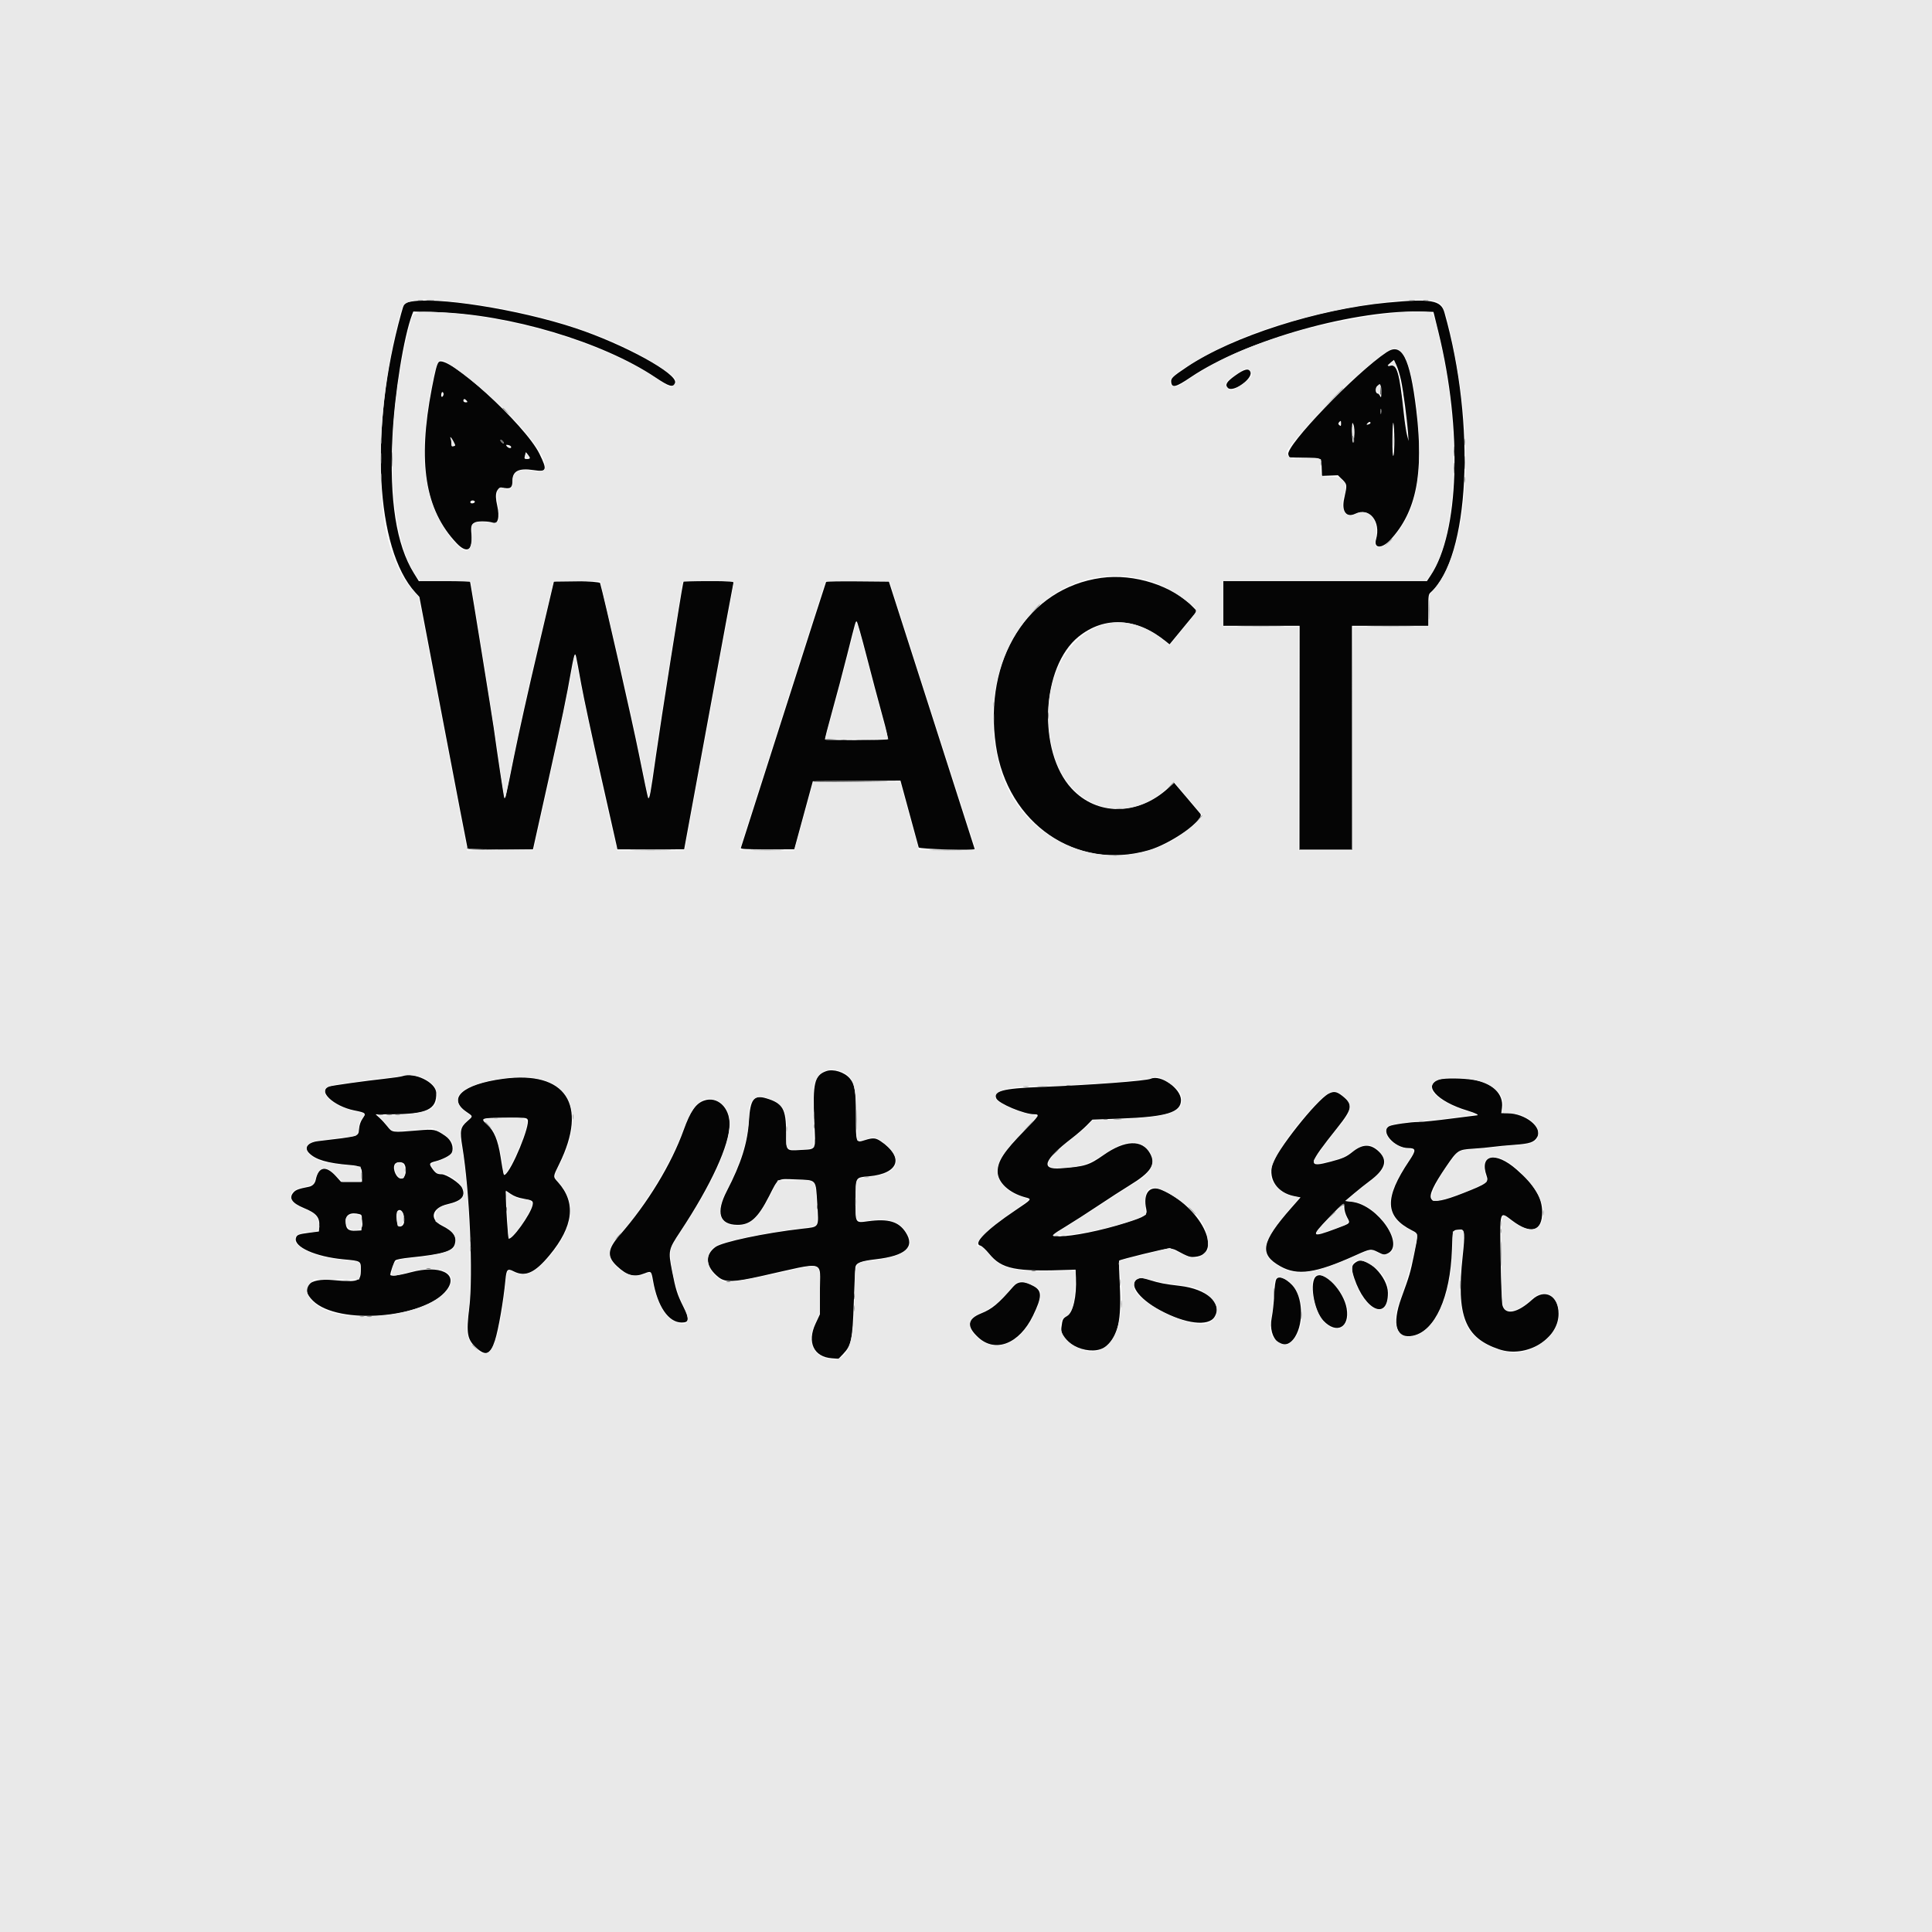 <svg id="svg" version="1.1" xmlns="http://www.w3.org/2000/svg" xmlns:xlink="http://www.w3.org/1999/xlink" width="400" height="400" viewBox="0, 0, 400,400"><g id="svgg"><path id="path0" d="M84.686 62.527 C 83.677 62.765,83.641 62.818,83.064 64.898 C 76.450 88.732,77.717 113.624,86.005 122.686 L 86.830 123.589 91.756 149.436 C 94.465 163.651,96.728 175.409,96.785 175.564 C 96.864 175.781,98.438 175.847,103.611 175.847 L 110.335 175.847 110.461 175.339 C 110.530 175.059,111.905 168.888,113.517 161.625 C 116.394 148.658,117.314 144.227,118.298 138.600 C 118.570 137.049,118.875 135.688,118.977 135.577 C 119.200 135.333,119.172 135.205,120.317 141.535 C 120.822 144.328,122.660 152.912,124.402 160.609 C 126.143 168.307,127.625 174.884,127.695 175.226 L 127.822 175.847 134.735 175.846 L 141.648 175.845 146.689 148.476 C 149.461 133.422,151.779 120.928,151.839 120.711 C 151.942 120.343,151.593 120.316,146.746 120.316 L 141.544 120.316 141.425 120.824 C 141.053 122.421,136.847 149.086,135.816 156.385 C 134.665 164.537,134.489 165.490,134.189 165.190 C 134.122 165.123,133.268 161.068,132.291 156.179 C 130.946 149.451,125.050 123.478,124.239 120.711 C 124.128 120.331,114.673 120.055,114.673 120.431 C 114.673 120.494,113.198 126.756,111.395 134.347 C 109.592 141.937,107.353 151.964,106.419 156.627 C 104.780 164.807,104.634 165.432,104.414 165.212 C 104.327 165.124,102.915 155.768,102.238 150.790 C 101.972 148.839,97.571 121.588,97.398 120.824 L 97.283 120.316 91.998 120.316 L 86.714 120.316 85.697 118.679 C 82.047 112.805,80.599 103.589,81.254 90.393 C 81.699 81.436,83.595 69.680,85.333 65.110 L 85.566 64.497 90.356 64.627 C 105.411 65.038,124.664 70.768,135.639 78.104 C 138.597 80.082,139.382 80.302,139.764 79.262 C 140.436 77.432,129.254 71.293,119.124 67.931 C 107.317 64.012,89.939 61.285,84.686 62.527 M287.246 62.652 C 272.869 63.997,255.159 69.663,245.849 75.896 C 242.752 77.970,242.405 78.299,242.482 79.092 C 242.608 80.385,243.442 80.187,246.451 78.149 C 257.981 70.341,280.892 63.929,295.176 64.513 L 296.785 64.578 297.822 68.802 C 302.793 89.056,302.117 110.232,296.216 119.119 L 295.421 120.316 274.347 120.316 L 253.273 120.316 253.273 124.944 L 253.273 129.571 261.174 129.571 L 269.074 129.571 269.074 152.709 L 269.074 175.847 274.492 175.847 L 279.910 175.847 279.910 152.709 L 279.910 129.571 287.810 129.571 L 295.711 129.571 295.711 126.333 C 295.711 123.320,295.744 123.065,296.189 122.665 C 304.264 115.404,305.625 87.780,299.047 64.673 C 298.329 62.150,296.307 61.804,287.246 62.652 M287.091 72.912 C 280.734 77.123,266.113 92.340,266.732 94.102 L 266.940 94.695 269.983 94.757 C 273.836 94.834,273.557 94.680,273.636 96.772 L 273.702 98.533 275.353 98.464 L 277.005 98.396 277.922 99.314 C 278.933 100.324,278.934 100.340,278.301 103.202 C 277.708 105.879,278.734 107.272,280.622 106.358 C 283.514 104.958,285.955 107.974,284.902 111.646 C 284.344 113.592,286.099 113.670,287.852 111.776 C 293.248 105.948,294.825 97.997,293.211 84.763 C 291.902 74.026,290.247 70.821,287.091 72.912 M290.061 78.704 C 290.515 80.788,291.303 86.705,291.515 89.616 L 291.638 91.309 291.310 90.068 C 291.129 89.385,290.831 87.394,290.647 85.644 C 289.760 77.178,289.217 75.287,287.802 75.736 C 287.173 75.936,287.254 75.611,287.980 75.020 L 288.600 74.515 289.114 75.611 C 289.396 76.214,289.823 77.606,290.061 78.704 M90.802 75.000 C 90.440 75.457,90.130 76.650,89.410 80.364 C 86.425 95.773,87.993 105.573,94.547 112.472 C 96.665 114.702,97.968 113.959,97.621 110.720 C 97.432 108.952,97.582 108.474,98.435 108.120 C 99.089 107.849,101.262 107.911,102.038 108.223 C 103.093 108.647,103.492 107.069,102.938 104.668 C 102.314 101.964,102.821 100.771,104.483 101.037 C 105.738 101.238,106.095 100.909,106.095 99.552 C 106.095 97.527,107.402 96.862,110.461 97.330 C 113.209 97.751,113.353 97.366,111.710 93.993 C 108.745 87.905,92.368 73.027,90.802 75.000 M255.693 77.780 C 253.923 79.056,253.570 79.665,254.221 80.316 C 255.251 81.346,259.408 78.423,258.893 77.032 C 258.571 76.162,257.632 76.381,255.693 77.780 M285.986 81.264 C 285.976 82.323,285.938 82.431,285.729 81.998 C 285.594 81.718,285.395 81.490,285.287 81.490 C 284.747 81.490,284.649 80.321,285.156 79.911 C 285.821 79.372,286.001 79.665,285.986 81.264 M91.798 81.813 C 91.577 82.389,91.250 82.216,91.370 81.587 C 91.444 81.199,91.556 81.082,91.707 81.233 C 91.832 81.358,91.872 81.619,91.798 81.813 M96.614 82.957 C 96.849 83.240,96.816 83.296,96.416 83.296 C 96.141 83.296,95.937 83.152,95.937 82.957 C 95.937 82.771,96.026 82.619,96.135 82.619 C 96.244 82.619,96.459 82.771,96.614 82.957 M285.938 85.607 C 285.884 85.888,285.838 85.711,285.836 85.214 C 285.833 84.718,285.877 84.488,285.934 84.704 C 285.990 84.920,285.992 85.326,285.938 85.607 M277.652 87.725 C 277.652 88.228,277.601 88.274,277.311 88.034 C 277.051 87.818,277.031 87.677,277.226 87.442 C 277.586 87.007,277.652 87.051,277.652 87.725 M288.687 91.084 C 288.698 92.698,288.608 94.170,288.488 94.357 C 288.342 94.582,288.275 93.411,288.288 90.858 C 288.299 88.589,288.381 87.251,288.488 87.585 C 288.587 87.895,288.677 89.470,288.687 91.084 M280.374 90.406 C 280.216 92.679,279.899 91.658,279.928 88.967 C 279.945 87.382,279.968 87.300,280.223 87.923 C 280.405 88.367,280.457 89.223,280.374 90.406 M283.747 87.558 C 283.747 87.668,283.538 87.812,283.283 87.879 C 282.902 87.979,282.866 87.943,283.085 87.680 C 283.383 87.321,283.747 87.254,283.747 87.558 M93.893 91.398 C 94.338 92.270,94.338 92.277,93.897 92.393 C 93.534 92.488,93.454 92.394,93.454 91.871 C 93.454 91.520,93.392 91.073,93.317 90.876 C 93.045 90.168,93.455 90.539,93.893 91.398 M104.289 91.703 C 104.289 91.829,104.139 91.805,103.950 91.648 C 103.764 91.493,103.612 91.265,103.612 91.141 C 103.612 91.015,103.761 91.040,103.950 91.196 C 104.137 91.351,104.289 91.579,104.289 91.703 M105.814 92.494 C 105.948 92.900,105.302 92.842,104.948 92.416 C 104.687 92.102,104.717 92.066,105.185 92.134 C 105.480 92.177,105.763 92.339,105.814 92.494 M109.707 94.833 C 109.707 94.944,109.453 95.034,109.142 95.034 C 108.534 95.034,108.508 94.978,108.730 94.151 L 108.875 93.606 109.291 94.119 C 109.520 94.401,109.707 94.723,109.707 94.833 M98.292 103.814 C 98.443 104.058,97.787 104.343,97.493 104.161 C 97.378 104.090,97.342 103.937,97.414 103.822 C 97.579 103.554,98.129 103.549,98.292 103.814 M227.981 119.647 C 212.845 121.748,203.574 136.514,206.191 154.353 C 208.567 170.558,222.867 180.362,237.810 176.033 C 242.467 174.683,249.498 169.715,248.514 168.468 C 248.338 168.245,247.044 166.712,245.637 165.062 L 243.081 162.063 241.854 163.184 C 235.588 168.911,227.111 168.942,221.864 163.257 C 214.759 155.561,215.570 138.040,223.319 131.807 C 228.683 127.493,235.338 127.874,241.443 132.844 L 242.142 133.412 244.974 129.968 L 247.806 126.524 247.123 125.805 C 242.808 121.258,234.841 118.695,227.981 119.647 M171.031 120.482 C 170.973 120.577,167.001 132.946,162.204 147.968 C 157.407 162.991,153.438 175.409,153.385 175.564 C 153.308 175.785,154.501 175.846,158.867 175.844 L 164.447 175.842 166.370 168.790 L 168.294 161.738 177.366 161.679 L 186.437 161.620 186.693 162.582 C 187.171 164.378,190.083 175.054,190.204 175.451 C 190.308 175.793,201.806 176.129,201.806 175.790 C 201.806 175.759,197.809 163.290,192.925 148.081 L 184.043 120.429 177.590 120.369 C 174.041 120.336,171.089 120.387,171.031 120.482 M179.410 135.835 C 180.425 139.777,181.872 145.228,182.626 147.947 C 183.631 151.570,183.926 152.937,183.729 153.059 C 183.382 153.273,170.927 153.309,170.804 153.096 C 170.753 153.007,171.408 150.446,172.260 147.404 C 173.113 144.362,174.526 139.029,175.401 135.553 C 177.211 128.365,177.124 128.668,177.376 128.668 C 177.481 128.668,178.396 131.893,179.410 135.835 M171.048 221.768 C 168.622 222.632,168.236 224.264,168.589 232.142 C 168.870 238.406,169.117 237.881,165.787 238.085 C 162.688 238.275,162.754 238.351,162.754 234.558 C 162.754 229.581,162.085 228.414,158.648 227.393 C 156.065 226.626,155.346 227.556,155.062 232.033 C 154.767 236.680,153.461 240.826,150.482 246.580 C 148.159 251.066,148.926 253.552,152.647 253.595 C 155.337 253.627,156.929 252.187,159.247 247.629 C 161.191 243.807,160.839 244.027,164.746 244.183 C 169.173 244.360,168.879 244.026,169.201 249.240 C 169.514 254.298,169.708 253.975,166.110 254.384 C 158.325 255.268,149.522 257.130,148.099 258.192 C 145.836 259.881,146.097 262.310,148.768 264.433 C 150.145 265.527,151.873 265.484,157.562 264.213 C 171.306 261.144,169.753 260.743,169.749 267.360 L 169.747 272.122 168.849 274.041 C 167.040 277.906,168.479 280.949,172.245 281.221 L 173.613 281.320 174.571 280.321 C 176.266 278.551,176.517 277.335,176.771 269.643 C 176.891 266.040,177.039 262.770,177.102 262.375 C 177.246 261.461,178.215 261.082,181.334 260.719 C 187.502 260.000,189.505 258.185,187.507 255.124 C 186.052 252.897,183.928 252.277,179.697 252.847 C 177.025 253.206,177.101 253.339,177.130 248.397 C 177.158 243.601,177.034 243.814,179.944 243.543 C 186.153 242.964,187.255 239.561,182.305 236.253 C 181.279 235.567,180.719 235.530,179.095 236.042 C 177.184 236.644,177.201 236.690,177.201 231.052 C 177.201 225.822,176.991 224.517,175.949 223.279 C 174.842 221.964,172.512 221.246,171.048 221.768 M83.296 222.811 C 82.985 222.919,81.309 223.162,79.571 223.351 C 75.726 223.768,68.851 224.728,68.182 224.940 C 65.592 225.762,69.002 229.030,73.363 229.906 C 75.758 230.386,75.843 230.468,75.079 231.570 C 74.666 232.167,74.422 232.869,74.335 233.715 C 74.166 235.350,74.595 235.221,65.890 236.253 C 63.706 236.512,62.871 237.609,63.998 238.737 C 65.380 240.118,67.755 240.814,72.412 241.202 C 74.721 241.394,74.944 241.584,74.944 243.357 L 74.944 244.695 72.777 244.695 L 70.611 244.695 69.588 243.557 C 67.493 241.228,65.950 241.493,65.363 244.284 C 65.201 245.058,64.689 245.566,63.923 245.714 C 61.869 246.111,61.239 246.340,60.779 246.858 C 59.725 248.043,60.405 249.076,62.923 250.115 C 65.546 251.198,66.237 252.038,66.098 253.976 L 66.027 254.966 64.108 255.214 C 61.782 255.514,61.434 255.652,61.260 256.345 C 60.803 258.169,65.357 260.198,71.106 260.731 C 74.764 261.071,74.719 261.043,74.714 262.951 C 74.709 265.316,74.163 265.512,68.923 265.027 C 63.847 264.557,61.950 266.538,64.809 269.323 C 70.040 274.418,87.996 272.964,92.483 267.081 C 95.063 263.699,91.109 261.770,84.989 263.426 C 82.558 264.084,80.813 264.292,80.813 263.924 C 80.813 263.423,81.567 261.247,81.838 260.966 C 82.036 260.760,83.170 260.541,85.020 260.350 C 91.567 259.677,93.673 259.063,94.123 257.699 C 94.657 256.081,93.907 254.959,91.483 253.748 C 88.794 252.405,89.415 250.068,92.659 249.316 C 95.605 248.632,96.458 247.667,95.662 245.919 C 95.229 244.970,92.430 243.115,91.430 243.115 C 90.505 243.115,90.136 242.878,89.411 241.819 C 88.794 240.916,88.884 240.756,90.204 240.424 C 91.596 240.073,93.363 239.163,93.538 238.705 C 94.012 237.472,93.460 236.040,92.171 235.160 C 90.178 233.797,89.935 233.750,86.400 234.047 C 81.151 234.488,81.214 234.496,80.227 233.239 C 79.764 232.650,79.020 231.838,78.575 231.437 L 77.765 230.706 80.671 230.703 C 88.406 230.694,90.439 229.755,90.318 226.249 C 90.244 224.087,85.832 221.927,83.296 222.811 M104.132 223.357 C 95.792 224.482,92.522 227.405,96.524 230.161 C 97.994 231.174,97.983 231.057,96.715 232.167 C 95.305 233.402,95.172 234.108,95.726 237.449 C 97.232 246.530,97.983 264.033,97.157 270.769 C 96.496 276.155,96.715 277.341,98.695 279.121 C 100.579 280.815,101.533 280.426,102.459 277.584 C 103.201 275.307,104.238 269.331,104.649 264.963 C 104.853 262.796,105.072 262.568,106.336 263.214 C 108.752 264.449,110.729 263.562,113.782 259.876 C 118.745 253.883,119.314 248.969,115.530 244.757 C 114.461 243.567,114.451 243.714,115.790 240.988 C 121.833 228.679,117.154 221.602,104.132 223.357 M238.262 223.339 C 237.226 223.796,225.907 224.639,215.237 225.054 C 207.684 225.347,205.585 225.903,206.279 227.427 C 206.765 228.493,212.050 230.700,214.118 230.700 C 215.339 230.700,215.200 230.930,212.007 234.181 C 207.862 238.403,206.546 240.422,206.546 242.560 C 206.546 244.793,208.905 246.994,212.256 247.891 C 213.690 248.274,213.732 248.219,210.214 250.585 C 204.115 254.688,201.354 257.496,203.012 257.912 C 203.303 257.985,204.095 258.724,204.774 259.554 C 207.407 262.777,210.197 263.335,221.558 262.909 L 222.686 262.867 222.757 264.447 C 222.937 268.451,222.181 271.723,220.901 272.478 C 220.043 272.985,219.969 273.137,219.753 274.839 C 219.312 278.330,226.172 281.139,229.073 278.655 C 231.480 276.596,232.215 273.248,231.840 266.056 C 231.699 263.340,231.637 261.064,231.703 260.998 C 231.944 260.758,241.217 258.483,241.986 258.476 C 242.421 258.471,243.081 258.632,243.454 258.832 C 246.051 260.228,246.326 260.323,247.443 260.216 C 253.491 259.635,248.485 249.702,240.452 246.346 C 237.980 245.313,236.590 247.102,237.327 250.368 C 237.597 251.564,237.106 251.895,233.239 253.124 C 228.022 254.782,222.104 255.978,219.103 255.981 C 217.396 255.982,217.526 255.820,220.832 253.822 C 222.224 252.981,225.186 251.077,227.414 249.590 C 229.642 248.104,232.537 246.234,233.847 245.435 C 238.330 242.702,239.378 241.060,238.095 238.778 C 236.465 235.878,232.935 236.007,228.486 239.129 C 225.463 241.251,224.623 241.512,219.607 241.889 C 215.322 242.211,216.089 240.142,221.910 235.670 C 222.958 234.865,224.344 233.667,224.991 233.007 L 226.166 231.807 231.988 231.589 C 241.588 231.230,244.546 230.319,244.510 227.730 C 244.477 225.355,240.318 222.432,238.262 223.339 M298.035 223.500 C 294.370 224.560,297.499 228.049,303.808 229.937 C 305.531 230.453,306.408 230.913,305.700 230.929 C 305.607 230.932,303.194 231.236,300.339 231.605 C 297.483 231.975,294.537 232.280,293.792 232.283 C 292.029 232.290,288.244 232.830,287.624 233.162 C 285.669 234.208,288.680 237.686,291.548 237.695 C 293.197 237.701,293.236 238.128,291.783 240.289 C 286.534 248.096,286.687 251.884,292.368 254.762 C 293.688 255.431,293.679 255.318,292.767 259.753 C 291.993 263.523,291.845 264.024,290.128 268.736 C 288.114 274.265,289.063 277.293,292.577 276.539 C 297.107 275.568,300.271 268.558,300.609 258.743 C 300.757 254.422,300.646 254.686,302.370 254.563 C 303.257 254.500,303.335 255.439,302.829 260.107 C 301.492 272.460,303.267 276.985,310.384 279.367 C 316.008 281.250,322.686 277.256,322.686 272.009 C 322.686 268.232,319.819 266.687,317.224 269.066 C 314.168 271.865,311.654 272.352,311.072 270.257 C 310.942 269.790,310.772 265.578,310.691 260.835 C 310.514 250.383,310.422 250.701,313.043 252.686 C 316.938 255.638,319.305 254.978,319.296 250.942 C 319.290 247.988,317.715 245.378,313.966 242.109 C 309.603 238.304,306.217 239.035,307.787 243.444 C 308.265 244.785,307.862 245.081,302.935 247.022 C 295.111 250.102,294.363 248.966,299.367 241.602 C 301.729 238.127,301.890 238.018,304.995 237.825 C 306.407 237.738,308.222 237.570,309.029 237.453 C 309.836 237.336,311.851 237.144,313.507 237.027 C 316.763 236.796,317.656 236.491,318.269 235.398 C 319.399 233.385,315.822 230.527,312.125 230.488 L 310.820 230.474 310.968 229.357 C 311.348 226.495,308.995 224.218,304.987 223.567 C 302.822 223.216,299.142 223.180,298.035 223.500 M275.056 226.444 C 272.557 227.759,264.164 238.363,263.411 241.158 C 262.584 244.228,264.505 246.971,267.958 247.650 L 269.262 247.907 267.346 250.082 C 261.078 257.198,260.619 259.678,265.104 262.187 C 268.638 264.163,272.409 263.616,280.549 259.946 C 283.746 258.504,283.824 258.493,285.360 259.272 C 286.366 259.782,286.588 259.819,287.168 259.579 C 291.067 257.964,285.384 249.511,279.938 248.826 L 278.503 248.646 280.306 247.125 C 281.298 246.289,282.735 245.143,283.501 244.580 C 286.795 242.155,287.406 240.275,285.499 238.435 C 283.792 236.788,282.110 236.804,280.023 238.484 C 278.734 239.522,278.049 239.829,275.544 240.494 C 270.587 241.810,270.688 241.288,276.901 233.470 C 280.031 229.530,280.165 228.674,277.928 226.902 C 276.751 225.969,276.143 225.872,275.056 226.444 M145.742 227.870 C 144.042 228.476,142.933 230.086,141.535 233.973 C 138.994 241.042,134.092 249.103,128.320 255.702 C 125.750 258.640,125.614 260.156,127.744 262.148 C 129.844 264.112,131.289 264.492,133.437 263.646 C 134.820 263.100,134.850 263.126,135.205 265.164 C 136.136 270.511,138.404 273.815,141.142 273.815 C 142.722 273.815,142.785 273.146,141.454 270.481 C 140.216 268.001,139.899 266.997,139.148 263.168 C 138.323 258.955,138.367 258.742,140.840 255.005 C 147.242 245.333,151.052 237.019,151.055 232.715 C 151.057 229.240,148.483 226.893,145.742 227.870 M109.240 231.799 C 109.836 232.914,105.948 242.342,104.530 243.218 C 104.267 243.381,104.245 243.290,103.630 239.432 C 103.091 236.048,102.292 234.126,100.905 232.873 C 99.355 231.473,99.416 231.451,105.015 231.408 C 108.708 231.379,109.031 231.409,109.240 231.799 M83.739 241.069 C 84.349 242.209,83.926 244.018,83.049 244.018 C 82.103 244.018,81.205 242.037,81.718 241.079 C 82.046 240.465,83.413 240.459,83.739 241.069 M108.307 248.162 C 110.263 248.499,110.447 248.626,110.263 249.514 C 109.869 251.412,105.866 256.964,105.303 256.393 C 105.181 256.269,104.740 249.773,104.740 248.103 L 104.740 246.516 105.767 247.209 C 106.445 247.667,107.307 247.991,108.307 248.162 M278.330 250.079 C 278.330 250.578,278.575 251.411,278.905 252.032 C 279.599 253.337,279.717 253.217,276.565 254.396 C 271.446 256.311,271.299 256.089,275.080 252.164 C 278.224 248.900,278.330 248.833,278.330 250.079 M83.615 251.747 C 83.880 253.118,83.548 253.950,82.736 253.950 C 82.167 253.950,81.821 251.211,82.327 250.705 C 82.811 250.222,83.415 250.711,83.615 251.747 M74.445 251.386 C 74.931 251.516,74.958 251.621,74.896 253.133 L 74.831 254.740 73.657 254.808 C 72.085 254.899,71.558 254.405,71.558 252.840 C 71.558 251.452,72.646 250.904,74.445 251.386 M280.926 261.203 C 279.783 261.842,279.675 262.518,280.379 264.623 C 282.644 271.401,287.374 273.467,287.354 267.671 C 287.342 264.367,283.029 260.027,280.926 261.203 M272.527 264.222 C 271.028 265.273,271.993 271.329,273.996 273.441 C 276.713 276.303,279.472 274.864,278.819 270.924 C 278.222 267.321,274.208 263.045,272.527 264.222 M264.260 264.831 C 264.047 265.172,263.892 266.300,263.807 268.118 C 263.737 269.641,263.509 271.742,263.301 272.787 C 262.385 277.401,265.924 280.329,268.130 276.782 C 270.003 273.770,269.703 268.331,267.539 266.068 C 266.160 264.625,264.727 264.085,264.260 264.831 M235.718 264.711 C 233.435 265.629,235.592 268.803,240.181 271.279 C 245.421 274.107,250.216 274.687,251.461 272.643 C 253.179 269.827,249.876 266.873,244.284 266.223 C 241.130 265.856,240.089 265.655,237.956 265.000 C 236.480 264.547,236.211 264.512,235.718 264.711 M209.774 266.385 C 206.622 269.998,205.419 270.998,203.086 271.941 C 200.254 273.084,200.082 274.634,202.535 276.895 C 206.095 280.177,211.049 278.216,213.867 272.410 C 215.751 268.529,215.781 267.246,214.009 266.282 C 211.990 265.183,210.797 265.212,209.774 266.385 " stroke="none" fill="#050505" fill-rule="evenodd"></path><path id="path1" d="M0.000 200.000 L 0.000 400.000 200.000 400.000 L 400.000 400.000 400.000 200.000 L 400.000 0.000 200.000 0.000 L 0.000 0.000 0.000 200.000 M94.662 62.529 C 112.161 64.475,128.693 70.038,138.561 77.303 C 140.045 78.395,140.280 78.951,139.581 79.723 C 139.001 80.363,138.710 80.256,135.913 78.373 C 125.812 71.571,108.215 66.013,92.913 64.792 C 86.662 64.293,85.586 64.466,85.164 66.034 C 79.451 87.236,80.006 110.990,86.414 119.582 L 86.961 120.316 92.239 120.316 C 95.222 120.316,97.517 120.405,97.517 120.519 C 97.517 120.631,98.525 126.904,99.758 134.459 C 100.991 142.013,102.524 151.902,103.165 156.433 C 104.355 164.845,104.511 165.719,104.675 164.898 C 104.725 164.650,105.523 160.638,106.448 155.982 C 107.373 151.326,109.580 141.422,111.351 133.973 L 114.571 120.429 119.429 120.368 L 124.287 120.307 127.592 134.364 C 129.410 142.095,131.640 152.204,132.548 156.828 C 133.456 161.453,134.252 165.237,134.316 165.237 C 134.381 165.237,134.921 161.758,135.517 157.506 C 136.113 153.253,137.660 143.219,138.955 135.207 C 140.250 127.196,141.309 120.567,141.309 120.478 C 141.309 120.389,143.696 120.316,146.614 120.316 C 151.201 120.316,151.919 120.362,151.919 120.658 C 151.919 120.846,151.263 124.528,150.461 128.841 C 147.410 145.249,141.761 175.842,141.761 175.955 C 141.761 176.019,138.614 176.072,134.767 176.072 L 127.774 176.072 127.652 175.564 C 124.808 163.670,120.297 142.712,119.407 137.265 C 119.090 135.321,118.914 135.474,118.523 138.036 C 118.015 141.359,115.824 151.921,113.137 163.995 L 110.475 175.959 103.594 176.019 L 96.713 176.079 91.678 149.767 L 86.644 123.455 85.687 122.470 C 82.882 119.584,80.430 113.798,79.590 108.084 C 77.739 95.480,79.223 77.228,83.178 63.966 C 83.769 61.982,86.579 61.630,94.662 62.529 M296.403 62.220 C 298.790 62.445,299.170 63.281,301.011 72.348 C 305.342 93.677,303.759 113.584,297.077 121.819 L 295.949 123.210 295.887 126.447 L 295.824 129.684 287.980 129.743 L 280.135 129.803 280.135 152.937 L 280.135 176.072 274.492 176.072 L 268.849 176.072 268.849 152.935 L 268.849 129.797 261.061 129.797 L 253.273 129.797 253.273 125.056 L 253.273 120.316 274.247 120.316 L 295.221 120.316 295.933 119.357 C 301.700 111.586,302.639 90.037,298.069 70.316 C 296.921 65.363,296.772 64.933,296.139 64.756 C 292.645 63.778,277.265 66.004,267.804 68.857 C 257.254 72.039,252.057 74.431,244.607 79.534 C 243.271 80.450,242.066 80.045,242.250 78.743 C 242.428 77.490,250.187 72.902,256.857 70.105 C 268.698 65.141,287.544 61.383,296.403 62.220 M290.124 72.867 C 292.012 74.634,293.595 82.790,293.836 91.986 C 294.085 101.524,292.380 107.155,287.765 112.035 C 286.149 113.745,284.350 113.715,284.745 111.985 C 285.714 107.733,283.493 104.899,280.464 106.523 C 278.559 107.544,277.274 105.093,278.310 102.412 C 279.205 100.094,278.035 98.503,275.601 98.729 C 273.601 98.915,273.292 98.607,273.400 96.536 L 273.476 95.070 271.747 94.917 C 270.796 94.833,269.831 94.823,269.603 94.894 C 269.374 94.965,269.044 94.934,268.870 94.824 C 268.678 94.704,268.332 94.725,267.997 94.878 C 267.460 95.122,266.366 94.330,266.366 93.698 C 266.366 92.560,276.387 81.695,281.490 77.300 C 287.807 71.859,288.608 71.447,290.124 72.867 M93.466 75.666 C 106.640 84.867,117.734 98.964,110.688 97.549 C 107.405 96.890,105.996 97.647,106.155 99.985 C 106.227 101.041,105.332 101.627,104.405 101.130 C 103.047 100.404,102.646 101.546,103.111 104.812 C 103.601 108.249,103.397 108.543,100.815 108.130 C 99.230 107.877,97.778 108.213,97.712 108.849 C 97.696 109.010,97.670 110.090,97.656 111.248 C 97.606 115.256,95.612 114.772,92.344 109.960 C 87.683 103.096,86.681 94.459,89.055 81.603 C 90.499 73.782,90.591 73.657,93.466 75.666 M287.923 75.202 L 287.246 75.618 287.935 75.620 C 288.313 75.620,288.745 75.743,288.894 75.892 C 289.241 76.239,289.230 75.874,288.875 75.259 C 288.605 74.792,288.590 74.791,287.923 75.202 M258.729 76.672 C 259.652 77.507,259.250 78.161,256.762 79.874 C 255.196 80.952,254.562 81.042,254.050 80.259 C 253.493 79.410,253.808 78.927,255.810 77.557 C 257.801 76.195,258.102 76.104,258.729 76.672 M285.229 79.894 C 284.802 80.365,284.894 81.037,285.449 81.497 C 285.731 81.731,285.779 81.603,285.779 80.615 C 285.779 79.308,285.770 79.296,285.229 79.894 M290.346 81.716 C 290.346 82.150,290.392 82.328,290.449 82.111 C 290.506 81.893,290.506 81.538,290.449 81.321 C 290.392 81.103,290.346 81.281,290.346 81.716 M290.572 83.521 C 290.572 83.956,290.618 84.134,290.675 83.916 C 290.732 83.699,290.732 83.344,290.675 83.126 C 290.618 82.909,290.572 83.087,290.572 83.521 M290.881 86.230 C 290.943 87.286,291.086 88.505,291.197 88.939 C 291.431 89.855,291.323 88.361,290.968 85.779 C 290.774 84.364,290.771 84.381,290.881 86.230 M288.350 90.519 C 288.350 92.195,288.386 92.881,288.429 92.043 C 288.473 91.205,288.473 89.834,288.429 88.995 C 288.386 88.157,288.350 88.843,288.350 90.519 M279.913 88.982 C 279.915 89.517,280.015 90.107,280.135 90.293 C 280.292 90.536,280.355 90.300,280.358 89.460 C 280.360 88.816,280.260 88.226,280.135 88.149 C 279.998 88.064,279.911 88.390,279.913 88.982 M93.462 91.591 C 93.457 91.995,93.549 92.325,93.666 92.325 C 94.053 92.325,94.095 91.988,93.781 91.419 L 93.470 90.858 93.462 91.591 M108.739 94.352 C 108.651 94.692,108.730 94.808,109.050 94.808 C 109.556 94.808,109.609 94.518,109.170 94.154 C 108.925 93.951,108.833 93.993,108.739 94.352 M236.505 119.880 C 239.891 120.654,242.844 122.157,246.028 124.728 C 248.245 126.518,248.349 126.013,244.887 130.254 L 242.140 133.618 241.394 132.962 C 228.064 121.259,212.760 136.448,218.148 156.032 C 221.348 167.663,233.391 171.165,241.893 162.937 L 243.042 161.826 246.057 165.376 L 249.072 168.925 247.306 170.591 C 234.017 183.128,211.891 176.692,207.001 158.868 C 200.704 135.915,216.326 115.271,236.505 119.880 M184.386 121.050 C 184.610 121.841,201.791 175.319,201.973 175.794 C 202.060 176.021,200.865 176.067,196.150 176.020 L 190.216 175.959 188.282 168.905 L 186.348 161.851 177.379 161.851 L 168.410 161.851 168.073 163.036 C 167.888 163.688,167.013 166.862,166.128 170.090 C 165.244 173.318,164.493 175.987,164.461 176.020 C 164.428 176.053,161.863 176.053,158.760 176.020 L 153.119 175.959 155.322 169.074 C 156.533 165.288,160.229 153.708,163.536 143.341 C 166.843 132.974,169.857 123.552,170.233 122.404 L 170.918 120.316 177.548 120.316 L 184.177 120.316 184.386 121.050 M177.072 129.482 C 176.259 132.937,173.534 143.368,172.360 147.517 C 171.552 150.372,170.888 152.785,170.886 152.878 C 170.883 152.971,173.812 153.047,177.395 153.047 L 183.909 153.047 182.243 147.009 C 181.327 143.688,179.909 138.330,179.091 135.102 C 177.544 128.994,177.328 128.393,177.072 129.482 M173.662 221.687 C 176.521 222.481,177.195 224.145,177.364 230.822 L 177.497 236.117 178.052 236.117 C 178.358 236.117,179.093 235.945,179.687 235.734 C 181.087 235.237,182.012 235.613,183.835 237.423 C 187.020 240.581,185.601 243.033,180.231 243.649 C 177.009 244.019,177.208 243.704,177.208 248.420 C 177.208 253.308,176.922 252.958,180.635 252.610 C 184.453 252.253,186.370 252.995,187.834 255.397 C 189.632 258.344,187.251 260.201,180.704 260.957 C 176.910 261.394,176.988 261.266,176.968 267.156 C 176.930 278.325,175.636 281.950,171.886 281.387 C 168.189 280.833,166.934 277.722,168.820 273.789 L 169.752 271.846 169.752 267.463 C 169.752 261.247,170.205 261.556,163.333 263.083 C 153.502 265.267,150.579 265.728,149.665 265.239 C 146.259 263.416,145.463 259.653,148.136 258.008 C 149.876 256.936,158.462 255.151,166.617 254.165 C 169.527 253.813,169.299 254.240,169.077 249.545 C 168.813 243.966,169.178 244.357,164.221 244.357 L 161.061 244.357 159.594 247.247 C 157.079 252.200,155.434 253.726,152.608 253.724 C 148.948 253.721,148.035 251.026,150.259 246.787 C 153.456 240.694,155.049 235.307,155.072 230.508 C 155.088 227.148,156.925 226.224,160.228 227.913 C 162.467 229.058,163.121 230.773,162.862 234.816 C 162.662 237.943,162.745 238.052,165.275 237.989 C 166.310 237.963,167.460 237.854,167.833 237.746 L 168.510 237.550 168.424 231.247 C 168.350 225.743,168.387 224.830,168.715 224.049 C 169.648 221.833,171.317 221.036,173.662 221.687 M88.306 223.526 C 89.867 224.536,90.330 225.199,90.466 226.618 C 90.756 229.630,88.820 230.558,81.622 230.858 L 78.255 230.999 78.809 231.470 C 79.114 231.729,79.646 232.324,79.990 232.792 C 81.136 234.349,81.120 234.345,85.583 233.946 L 89.546 233.591 90.766 234.201 C 94.886 236.262,94.961 238.964,90.935 240.305 C 89.962 240.630,89.165 240.965,89.165 241.050 C 89.165 241.286,90.287 242.886,90.471 242.912 C 90.560 242.924,91.048 242.954,91.556 242.980 C 93.218 243.061,96.027 245.482,96.027 246.832 C 96.027 248.172,94.988 248.969,92.594 249.463 C 90.787 249.836,90.214 250.407,90.195 251.853 L 90.181 252.909 91.761 253.733 C 94.077 254.941,94.867 256.422,94.096 258.113 C 93.622 259.153,90.331 259.963,83.747 260.657 C 81.879 260.854,81.435 261.299,81.110 263.304 C 80.942 264.338,81.219 264.348,84.425 263.429 C 89.356 262.014,93.454 262.714,93.454 264.971 C 93.454 269.862,80.702 273.891,70.671 272.171 C 65.435 271.273,62.137 267.993,64.206 265.742 L 64.981 264.898 69.680 264.898 L 74.379 264.898 74.577 263.583 C 74.707 262.713,74.692 262.087,74.532 261.736 C 74.270 261.160,74.312 261.170,70.003 260.730 C 66.378 260.361,63.247 259.224,61.568 257.667 C 60.257 256.451,61.532 255.079,63.974 255.079 C 66.058 255.079,66.422 254.636,65.895 252.738 C 65.578 251.596,64.922 251.024,63.171 250.358 C 59.410 248.929,59.142 246.542,62.663 245.827 C 64.757 245.401,64.960 245.273,65.245 244.197 C 65.950 241.529,67.435 241.186,69.438 243.228 L 70.877 244.695 72.797 244.695 L 74.718 244.695 74.718 243.115 C 74.718 242.246,74.681 241.535,74.637 241.535 C 73.503 241.535,67.516 240.766,66.866 240.537 C 62.627 239.041,62.215 236.621,66.110 236.097 C 68.237 235.811,73.143 235.214,73.368 235.214 C 73.834 235.214,74.266 234.439,74.266 233.603 C 74.266 232.631,74.521 231.994,75.214 231.231 C 75.775 230.615,75.639 230.532,73.215 230.002 C 70.222 229.348,67.269 227.433,67.269 226.146 C 67.269 225.047,68.025 224.700,71.332 224.284 C 73.008 224.074,75.243 223.760,76.298 223.588 C 77.353 223.416,79.182 223.205,80.361 223.119 C 81.541 223.033,82.709 222.877,82.957 222.771 C 84.160 222.261,86.963 222.657,88.306 223.526 M242.299 224.376 C 244.177 225.638,244.695 226.387,244.695 227.840 C 244.695 230.604,241.026 231.506,228.271 231.880 L 226.181 231.941 225.337 232.872 C 224.872 233.384,223.580 234.500,222.466 235.351 C 216.904 239.600,215.610 241.761,218.627 241.761 C 223.350 241.761,225.211 241.227,228.691 238.875 C 232.767 236.121,235.561 235.796,237.516 237.848 C 239.672 240.112,238.773 242.702,235.102 244.806 C 234.481 245.162,231.230 247.244,227.878 249.434 C 224.526 251.623,221.275 253.704,220.655 254.058 C 220.034 254.411,219.170 254.949,218.736 255.251 L 217.946 255.802 220.542 255.673 C 224.449 255.479,232.524 253.580,236.023 252.033 L 237.250 251.490 237.106 249.606 C 236.798 245.601,238.377 244.863,242.237 247.207 C 247.488 250.396,249.897 253.391,250.074 256.948 L 250.161 258.705 249.340 259.479 C 247.910 260.828,247.106 260.801,244.060 259.307 L 242.183 258.385 238.868 259.242 C 237.045 259.713,234.778 260.276,233.832 260.492 C 231.583 261.007,231.525 261.050,231.691 262.084 C 233.730 274.837,229.820 282.437,222.993 278.991 C 219.530 277.242,218.278 273.492,220.807 272.444 C 221.985 271.956,222.515 269.834,222.635 265.124 L 222.686 263.093 217.946 263.168 C 210.236 263.290,207.480 262.670,205.358 260.338 C 203.471 258.263,203.188 258.014,202.726 258.014 C 202.172 258.014,202.168 257.988,202.564 257.038 C 203.035 255.912,206.059 253.278,209.776 250.758 C 211.622 249.506,213.047 248.405,212.943 248.311 C 212.839 248.216,212.165 247.959,211.446 247.738 C 208.516 246.838,206.435 244.667,206.466 242.542 C 206.497 240.399,207.437 238.900,211.388 234.695 L 214.849 231.010 212.950 230.651 C 210.567 230.202,206.542 228.317,206.156 227.470 C 205.404 225.820,208.902 224.842,215.584 224.835 C 221.655 224.828,236.950 223.712,238.539 223.160 C 239.649 222.775,240.164 222.942,242.299 224.376 M112.024 223.463 C 119.082 225.268,120.528 232.143,115.779 241.317 C 114.726 243.352,114.702 243.702,115.551 244.632 C 119.434 248.884,118.895 253.962,113.925 259.932 C 110.943 263.515,108.707 264.542,106.398 263.389 C 105.132 262.757,104.991 262.907,104.750 265.147 C 103.266 278.943,101.496 282.620,98.166 278.827 C 96.546 276.982,96.383 275.937,97.001 271.369 C 97.874 264.907,97.088 245.892,95.600 237.472 C 94.996 234.060,95.139 233.416,96.840 231.862 L 97.630 231.141 97.097 230.751 C 95.172 229.341,94.714 228.676,94.782 227.388 C 94.937 224.472,106.065 221.939,112.024 223.463 M303.509 223.272 C 309.020 223.827,312.251 226.775,310.950 230.062 C 310.819 230.393,310.983 230.439,312.263 230.432 C 315.444 230.414,318.510 232.443,318.510 234.567 C 318.510 236.341,317.481 236.883,313.657 237.121 C 312.415 237.198,310.739 237.361,309.932 237.482 C 309.125 237.603,307.144 237.795,305.530 237.908 C 301.815 238.167,302.102 238.019,300.115 240.713 C 297.244 244.606,295.685 248.215,296.705 248.606 C 297.539 248.926,303.304 247.002,306.828 245.227 C 308.046 244.615,308.006 244.721,307.560 243.249 C 307.064 241.614,307.125 240.710,307.778 240.057 C 310.695 237.140,320.349 246.709,319.547 251.724 C 318.976 255.296,316.322 255.503,312.321 252.289 C 310.808 251.074,310.835 250.930,310.835 260.253 C 310.835 270.748,310.958 271.443,312.794 271.374 C 314.003 271.328,315.458 270.523,317.091 268.996 C 321.550 264.825,325.188 272.311,320.811 276.652 C 317.018 280.414,312.977 281.004,308.045 278.514 C 302.748 275.840,301.535 271.554,302.729 259.740 C 303.265 254.446,303.265 254.446,301.760 254.763 L 300.790 254.968 300.747 258.127 C 300.602 268.853,296.687 276.749,291.515 276.749 C 289.166 276.749,288.177 273.482,289.498 270.090 C 291.366 265.297,293.749 256.191,293.319 255.495 C 293.252 255.387,292.773 255.084,292.253 254.822 C 286.542 251.938,286.396 248.101,291.700 240.221 C 292.984 238.312,292.968 238.042,291.558 237.849 C 289.068 237.507,286.910 235.790,286.908 234.148 C 286.907 232.949,288.451 232.494,293.679 232.156 C 296.483 231.974,304.989 230.935,305.358 230.729 C 305.524 230.636,305.003 230.400,304.120 230.167 C 300.446 229.201,296.388 226.713,296.388 225.428 C 296.388 223.464,298.639 222.782,303.509 223.272 M277.845 226.693 C 280.057 228.459,280.028 229.851,277.722 232.619 C 275.669 235.082,272.009 239.997,272.009 240.289 C 272.009 241.057,272.593 241.081,275.226 240.420 C 278.195 239.676,278.275 239.640,280.346 238.129 C 282.555 236.517,284.482 236.761,285.991 238.843 C 287.465 240.878,286.824 242.239,283.070 245.042 C 282.263 245.645,280.952 246.702,280.157 247.392 L 278.712 248.646 280.056 248.776 C 285.082 249.266,290.886 257.371,287.703 259.456 C 286.950 259.950,286.188 259.912,285.208 259.334 C 284.024 258.636,283.529 258.726,280.034 260.274 C 272.599 263.568,268.767 264.208,265.740 262.663 C 260.245 259.859,260.652 257.543,268.150 248.956 L 269.061 247.912 267.968 247.767 C 265.764 247.475,263.361 245.379,263.053 243.480 C 262.654 241.022,266.512 234.840,272.140 228.921 C 275.144 225.761,276.175 225.359,277.845 226.693 M148.168 227.755 C 153.696 229.857,151.289 239.286,141.387 254.324 C 140.229 256.082,139.180 257.790,139.054 258.120 C 138.313 260.069,139.649 266.641,141.567 270.480 C 143.152 273.654,142.381 274.865,139.605 273.560 C 137.385 272.517,135.756 269.312,134.888 264.278 C 134.724 263.322,134.629 263.290,133.458 263.789 C 131.262 264.726,128.570 263.720,126.823 261.309 C 125.629 259.662,126.041 258.020,128.258 255.589 C 133.196 250.175,138.987 240.722,141.304 234.291 C 143.342 228.637,145.381 226.696,148.168 227.755 M102.032 231.539 C 99.880 231.648,99.795 231.723,100.820 232.600 C 102.510 234.046,103.472 236.587,104.066 241.170 C 104.354 243.393,104.356 243.399,104.765 242.863 C 106.263 240.898,108.979 234.443,109.091 232.582 C 109.161 231.419,107.936 231.238,102.032 231.539 M81.986 240.903 C 81.105 241.784,82.508 244.532,83.519 243.906 C 83.967 243.630,83.795 241.125,83.311 240.866 C 82.737 240.559,82.319 240.570,81.986 240.903 M104.865 248.445 C 104.942 249.424,105.073 251.632,105.155 253.351 L 105.305 256.476 105.911 255.998 C 107.293 254.909,110.158 250.387,110.158 249.294 C 110.158 248.673,109.458 248.307,108.272 248.307 C 107.555 248.307,106.583 247.899,105.353 247.082 L 104.725 246.665 104.865 248.445 M275.393 252.004 C 271.657 255.826,271.632 255.968,274.890 254.872 C 279.408 253.351,279.493 253.290,278.774 252.070 C 278.521 251.642,278.240 250.856,278.149 250.323 L 277.984 249.353 275.393 252.004 M82.318 250.941 C 82.081 251.177,82.142 253.682,82.388 253.835 C 83.201 254.337,83.893 252.472,83.384 251.147 C 83.246 250.787,82.597 250.662,82.318 250.941 M71.898 251.837 C 71.075 252.659,71.840 254.574,73.025 254.660 C 74.973 254.803,75.390 254.172,74.801 251.975 C 74.627 251.324,72.511 251.223,71.898 251.837 M283.414 261.628 C 286.166 263.203,287.459 265.146,287.467 267.720 C 287.483 273.163,283.046 271.843,280.634 265.688 C 279.025 261.581,280.237 259.811,283.414 261.628 M275.091 264.879 C 278.430 267.398,280.150 272.195,278.443 274.224 C 276.585 276.433,273.337 274.190,272.194 269.908 C 270.791 264.652,272.003 262.549,275.091 264.879 M266.063 264.803 C 269.780 266.602,270.822 273.852,267.866 277.349 C 266.946 278.438,266.148 278.627,264.982 278.031 C 263.028 277.031,262.621 275.760,263.223 272.534 C 263.451 271.314,263.641 269.270,263.647 267.991 C 263.662 264.456,264.114 263.860,266.063 264.803 M238.802 265.117 C 239.826 265.423,242.104 265.832,243.865 266.024 C 247.397 266.411,248.576 266.828,250.295 268.299 C 252.630 270.298,252.489 272.989,250.001 273.940 C 246.550 275.257,234.763 269.440,234.763 266.420 C 234.763 264.540,235.780 264.212,238.802 265.117 M213.694 266.029 C 215.688 266.918,215.881 267.624,214.882 270.377 C 212.203 277.756,206.637 280.691,202.392 276.964 C 199.980 274.847,200.256 272.869,203.111 271.802 C 204.853 271.150,207.074 269.444,208.547 267.627 C 210.672 265.003,211.096 264.872,213.694 266.029 " stroke="none" fill="#e9e9e9" fill-rule="evenodd"></path><path id="path2" d="M88.435 62.240 C 88.841 62.291,89.450 62.290,89.790 62.238 C 90.129 62.187,89.797 62.145,89.052 62.147 C 88.307 62.148,88.029 62.190,88.435 62.240 M104.063 84.495 C 104.063 84.534,104.393 84.864,104.797 85.229 L 105.530 85.892 104.867 85.158 C 104.249 84.474,104.063 84.321,104.063 84.495 M168.319 161.795 C 168.224 161.949,175.165 161.945,183.183 161.787 C 184.921 161.753,182.311 161.702,177.384 161.675 C 172.456 161.648,168.377 161.701,168.319 161.795 M80.079 230.859 C 80.358 230.913,80.815 230.913,81.095 230.859 C 81.374 230.805,81.146 230.761,80.587 230.761 C 80.028 230.761,79.800 230.805,80.079 230.859 M310.662 254.853 C 310.662 255.288,310.708 255.466,310.765 255.248 C 310.822 255.031,310.822 254.676,310.765 254.458 C 310.708 254.241,310.662 254.419,310.662 254.853 M218.341 255.912 C 218.558 255.969,218.914 255.969,219.131 255.912 C 219.348 255.855,219.170 255.809,218.736 255.809 C 218.301 255.809,218.124 255.855,218.341 255.912 M71.163 265.173 C 71.504 265.225,72.063 265.225,72.404 265.173 C 72.745 265.121,72.466 265.079,71.783 265.079 C 71.100 265.079,70.821 265.121,71.163 265.173 M150.395 265.393 C 150.612 265.449,150.968 265.449,151.185 265.393 C 151.402 265.336,151.225 265.289,150.790 265.289 C 150.356 265.289,150.178 265.336,150.395 265.393 M76.018 272.620 C 76.299 272.674,76.706 272.672,76.921 272.616 C 77.137 272.559,76.907 272.515,76.411 272.517 C 75.914 272.520,75.738 272.566,76.018 272.620 " stroke="none" fill="#747474" fill-rule="evenodd"></path><path id="path3" d="M285.773 80.859 C 285.713 81.443,285.748 81.837,285.850 81.735 C 285.952 81.633,286.001 81.155,285.959 80.673 L 285.882 79.797 285.773 80.859 M103.612 91.141 C 103.612 91.265,103.764 91.493,103.950 91.648 C 104.139 91.805,104.289 91.829,104.289 91.703 C 104.289 91.579,104.137 91.351,103.950 91.196 C 103.761 91.040,103.612 91.015,103.612 91.141 M300.979 93.454 C 300.979 94.385,301.019 94.766,301.067 94.300 C 301.116 93.835,301.116 93.073,301.067 92.607 C 301.019 92.142,300.979 92.523,300.979 93.454 M81.123 95.147 C 81.123 96.512,81.161 97.042,81.205 96.324 C 81.250 95.605,81.250 94.488,81.205 93.841 C 81.159 93.193,81.122 93.781,81.123 95.147 M78.858 94.921 C 78.859 95.914,78.899 96.292,78.947 95.762 C 78.994 95.231,78.994 94.418,78.945 93.956 C 78.897 93.493,78.858 93.928,78.858 94.921 M303.243 95.824 C 303.243 97.065,303.281 97.545,303.327 96.889 C 303.373 96.233,303.372 95.217,303.326 94.631 C 303.280 94.046,303.242 94.582,303.243 95.824 M300.980 96.953 C 300.981 97.946,301.021 98.324,301.069 97.793 C 301.116 97.262,301.116 96.450,301.067 95.987 C 301.019 95.525,300.979 95.959,300.980 96.953 M295.801 126.298 C 295.802 128.160,295.837 128.892,295.879 127.924 C 295.921 126.956,295.921 125.433,295.878 124.538 C 295.836 123.644,295.801 124.436,295.801 126.298 M268.960 152.822 L 268.962 175.959 274.492 175.959 L 280.023 175.959 280.024 152.765 L 280.026 129.571 279.967 152.709 L 279.908 175.847 274.492 175.847 L 269.077 175.847 269.018 152.765 L 268.958 129.684 268.960 152.822 M205.719 148.758 C 205.719 149.690,205.759 150.071,205.808 149.605 C 205.856 149.139,205.856 148.378,205.808 147.912 C 205.759 147.446,205.719 147.827,205.719 148.758 M216.995 148.194 C 216.996 148.815,217.040 149.042,217.092 148.699 C 217.144 148.356,217.143 147.848,217.089 147.570 C 217.035 147.293,216.993 147.573,216.995 148.194 M170.858 153.116 C 170.958 153.216,171.639 153.265,172.371 153.226 L 173.702 153.155 172.189 153.045 C 171.356 152.984,170.757 153.016,170.858 153.116 M174.210 153.207 C 174.489 153.261,174.946 153.261,175.226 153.207 C 175.505 153.153,175.277 153.109,174.718 153.109 C 174.159 153.109,173.931 153.153,174.210 153.207 M177.473 153.215 C 178.306 153.258,179.728 153.258,180.633 153.215 C 181.539 153.172,180.858 153.137,179.120 153.136 C 177.381 153.136,176.641 153.171,177.473 153.215 M96.672 175.621 C 96.751 175.912,97.722 175.960,103.630 175.965 L 110.497 175.970 103.736 175.905 C 98.691 175.856,96.925 175.769,96.777 175.561 C 96.633 175.357,96.605 175.374,96.672 175.621 M131.222 176.015 C 133.185 176.053,136.334 176.053,138.220 176.015 C 140.105 175.978,138.499 175.947,134.650 175.947 C 130.801 175.947,129.259 175.978,131.222 176.015 M156.052 176.015 C 157.642 176.054,160.181 176.054,161.695 176.015 C 163.209 175.976,161.907 175.944,158.804 175.944 C 155.700 175.945,154.461 175.976,156.052 176.015 M193.045 176.015 C 194.621 176.054,197.262 176.054,198.914 176.015 C 200.567 175.977,199.278 175.945,196.050 175.945 C 192.822 175.945,191.470 175.976,193.045 176.015 M214.955 224.995 C 215.420 225.044,216.182 225.044,216.648 224.995 C 217.113 224.946,216.733 224.907,215.801 224.907 C 214.870 224.907,214.489 224.946,214.955 224.995 M168.465 230.926 C 168.465 231.608,168.507 231.888,168.559 231.546 C 168.611 231.205,168.611 230.646,168.559 230.305 C 168.507 229.963,168.465 230.243,168.465 230.926 M78.273 230.859 C 78.552 230.913,79.010 230.913,79.289 230.859 C 79.568 230.805,79.340 230.761,78.781 230.761 C 78.222 230.761,77.994 230.805,78.273 230.859 M228.499 231.758 C 228.716 231.815,229.072 231.815,229.289 231.758 C 229.506 231.702,229.328 231.655,228.894 231.655 C 228.459 231.655,228.282 231.702,228.499 231.758 M168.680 236.456 C 168.682 236.953,168.729 237.129,168.783 236.848 C 168.837 236.568,168.835 236.161,168.778 235.945 C 168.722 235.730,168.677 235.959,168.680 236.456 M218.272 238.770 L 217.494 239.616 218.341 238.838 C 219.129 238.114,219.291 237.923,219.119 237.923 C 219.081 237.923,218.700 238.304,218.272 238.770 M177.045 248.871 C 177.046 249.616,177.089 249.894,177.139 249.488 C 177.189 249.082,177.188 248.473,177.136 248.134 C 177.085 247.794,177.044 248.126,177.045 248.871 M169.127 249.887 C 169.127 250.322,169.173 250.499,169.230 250.282 C 169.287 250.065,169.287 249.709,169.230 249.492 C 169.173 249.275,169.127 249.453,169.127 249.887 M104.793 250.339 C 104.793 250.773,104.839 250.951,104.896 250.734 C 104.953 250.516,104.953 250.161,104.896 249.944 C 104.839 249.726,104.793 249.904,104.793 250.339 M83.578 252.483 C 83.581 252.980,83.627 253.156,83.681 252.875 C 83.735 252.595,83.733 252.188,83.677 251.973 C 83.620 251.757,83.576 251.986,83.578 252.483 M127.864 256.038 L 127.201 256.772 127.935 256.109 C 128.338 255.744,128.668 255.414,128.668 255.375 C 128.668 255.201,128.482 255.355,127.864 256.038 M310.703 259.594 C 310.703 261.891,310.737 262.830,310.778 261.682 C 310.819 260.533,310.819 258.654,310.778 257.506 C 310.737 256.357,310.703 257.297,310.703 259.594 M97.348 256.546 C 97.351 257.043,97.397 257.219,97.451 256.939 C 97.505 256.658,97.503 256.252,97.446 256.036 C 97.390 255.820,97.346 256.050,97.348 256.546 M219.811 255.916 C 220.092 255.970,220.498 255.968,220.714 255.911 C 220.930 255.855,220.700 255.811,220.203 255.813 C 219.707 255.816,219.530 255.862,219.811 255.916 M88.318 262.684 C 88.536 262.741,88.891 262.741,89.108 262.684 C 89.326 262.627,89.148 262.581,88.713 262.581 C 88.279 262.581,88.101 262.627,88.318 262.684 M213.600 263.135 C 213.818 263.192,214.173 263.192,214.391 263.135 C 214.608 263.079,214.430 263.032,213.995 263.032 C 213.561 263.032,213.383 263.079,213.600 263.135 M302.327 266.027 C 302.329 266.772,302.371 267.050,302.421 266.644 C 302.471 266.238,302.470 265.629,302.419 265.289 C 302.367 264.950,302.326 265.282,302.327 266.027 M263.733 267.720 C 263.733 268.651,263.773 269.032,263.821 268.567 C 263.870 268.101,263.870 267.339,263.821 266.874 C 263.773 266.408,263.733 266.789,263.733 267.720 M176.811 268.397 C 176.811 268.956,176.855 269.185,176.909 268.905 C 176.963 268.626,176.963 268.169,176.909 267.889 C 176.855 267.610,176.811 267.839,176.811 268.397 M269.370 272.348 C 269.371 273.093,269.414 273.370,269.464 272.964 C 269.514 272.559,269.513 271.949,269.462 271.610 C 269.410 271.271,269.369 271.603,269.370 272.348 " stroke="none" fill="#6c6c6c" fill-rule="evenodd"></path><path id="path4" d="M86.628 62.236 C 86.909 62.290,87.315 62.288,87.531 62.232 C 87.747 62.175,87.517 62.131,87.020 62.134 C 86.524 62.136,86.347 62.182,86.628 62.236 M291.817 62.236 C 292.097 62.290,292.554 62.290,292.833 62.236 C 293.112 62.182,292.884 62.138,292.325 62.138 C 291.766 62.138,291.538 62.182,291.817 62.236 M294.754 62.236 C 295.035 62.290,295.441 62.288,295.657 62.232 C 295.873 62.175,295.643 62.131,295.147 62.134 C 294.650 62.136,294.474 62.182,294.754 62.236 M276.067 82.336 L 274.153 84.312 276.129 82.398 C 277.963 80.620,278.207 80.361,278.042 80.361 C 278.009 80.361,277.120 81.250,276.067 82.336 M288.568 91.309 C 288.567 92.427,288.605 92.912,288.653 92.388 C 288.700 91.864,288.700 90.950,288.654 90.357 C 288.607 89.763,288.568 90.192,288.568 91.309 M280.055 90.745 C 280.234 91.718,280.362 91.902,280.358 91.178 C 280.356 90.878,280.254 90.480,280.132 90.293 C 279.976 90.055,279.953 90.189,280.055 90.745 M303.225 91.535 C 303.227 92.156,303.270 92.383,303.322 92.040 C 303.374 91.697,303.373 91.189,303.319 90.911 C 303.266 90.633,303.223 90.914,303.225 91.535 M78.833 91.422 C 78.833 91.857,78.880 92.034,78.937 91.817 C 78.993 91.600,78.993 91.244,78.937 91.027 C 78.880 90.810,78.833 90.988,78.833 91.422 M273.416 95.937 C 273.416 96.371,273.462 96.549,273.519 96.332 C 273.576 96.115,273.576 95.759,273.519 95.542 C 273.462 95.324,273.416 95.502,273.416 95.937 M78.846 98.758 C 78.847 99.379,78.891 99.606,78.943 99.263 C 78.995 98.920,78.994 98.412,78.940 98.135 C 78.886 97.857,78.844 98.138,78.846 98.758 M303.222 99.323 C 303.222 99.881,303.266 100.110,303.320 99.831 C 303.373 99.551,303.373 99.094,303.320 98.815 C 303.266 98.536,303.222 98.764,303.222 99.323 M287.347 112.359 L 286.569 113.205 287.415 112.428 C 287.881 112.000,288.262 111.619,288.262 111.581 C 288.262 111.409,288.071 111.571,287.347 112.359 M214.323 126.016 L 213.431 126.975 214.391 126.083 C 215.283 125.253,215.454 125.056,215.283 125.056 C 215.246 125.056,214.814 125.488,214.323 126.016 M257.040 129.740 C 259.173 129.777,262.729 129.777,264.940 129.740 C 267.152 129.703,265.406 129.673,261.061 129.673 C 256.716 129.673,254.906 129.703,257.040 129.740 M283.902 129.740 C 286.036 129.777,289.591 129.777,291.803 129.740 C 294.014 129.703,292.269 129.673,287.923 129.673 C 283.578 129.673,281.768 129.703,283.902 129.740 M205.696 145.824 C 205.696 146.258,205.742 146.436,205.799 146.219 C 205.856 146.002,205.856 145.646,205.799 145.429 C 205.742 145.212,205.696 145.389,205.696 145.824 M242.200 162.698 L 241.422 163.544 242.269 162.766 C 243.057 162.042,243.219 161.851,243.047 161.851 C 243.009 161.851,242.628 162.232,242.200 162.698 M231.211 167.431 C 231.554 167.482,232.062 167.481,232.339 167.428 C 232.617 167.374,232.336 167.331,231.716 167.333 C 231.095 167.335,230.868 167.379,231.211 167.431 M248.326 169.386 L 247.781 170.090 248.427 169.476 C 248.783 169.139,249.028 168.822,248.972 168.772 C 248.917 168.723,248.626 168.999,248.326 169.386 M230.420 177.135 C 230.701 177.189,231.107 177.187,231.323 177.130 C 231.539 177.074,231.309 177.030,230.813 177.032 C 230.316 177.035,230.139 177.081,230.420 177.135 M220.824 224.761 C 221.041 224.817,221.397 224.817,221.614 224.761 C 221.831 224.704,221.653 224.657,221.219 224.657 C 220.784 224.657,220.607 224.704,220.824 224.761 M211.907 224.990 C 212.187 225.044,212.644 225.044,212.923 224.990 C 213.203 224.936,212.974 224.892,212.415 224.892 C 211.857 224.892,211.628 224.936,211.907 224.990 M177.292 231.828 C 177.292 233.753,177.326 234.540,177.369 233.578 C 177.411 232.616,177.411 231.041,177.369 230.079 C 177.326 229.117,177.292 229.904,177.292 231.828 M118.567 231.264 C 118.570 231.761,118.616 231.937,118.670 231.657 C 118.724 231.376,118.722 230.969,118.665 230.754 C 118.609 230.538,118.565 230.767,118.567 231.264 M81.888 230.859 C 82.168 230.913,82.575 230.911,82.790 230.855 C 83.006 230.798,82.777 230.754,82.280 230.757 C 81.783 230.759,81.607 230.805,81.888 230.859 M102.204 231.537 C 102.484 231.591,102.891 231.589,103.106 231.532 C 103.322 231.476,103.093 231.431,102.596 231.434 C 102.099 231.436,101.923 231.483,102.204 231.537 M230.643 231.766 C 231.047 231.816,231.707 231.816,232.111 231.766 C 232.514 231.716,232.184 231.675,231.377 231.675 C 230.570 231.675,230.240 231.716,230.643 231.766 M212.745 233.239 L 211.625 234.424 212.810 233.304 C 213.912 232.263,214.099 232.054,213.931 232.054 C 213.895 232.054,213.362 232.587,212.745 233.239 M293.851 232.214 C 294.132 232.268,294.539 232.266,294.754 232.209 C 294.970 232.153,294.740 232.109,294.244 232.111 C 293.747 232.114,293.571 232.160,293.851 232.214 M100.451 232.351 C 100.451 232.389,100.782 232.720,101.185 233.084 L 101.919 233.747 101.256 233.014 C 100.638 232.330,100.451 232.176,100.451 232.351 M168.450 233.183 C 168.450 233.617,168.496 233.795,168.553 233.578 C 168.610 233.361,168.610 233.005,168.553 232.788 C 168.496 232.571,168.450 232.748,168.450 233.183 M162.811 233.747 C 162.813 234.244,162.860 234.420,162.914 234.140 C 162.968 233.859,162.966 233.452,162.909 233.237 C 162.853 233.021,162.808 233.251,162.811 233.747 M83.800 242.212 C 83.800 242.647,83.846 242.824,83.903 242.607 C 83.960 242.390,83.960 242.034,83.903 241.817 C 83.846 241.600,83.800 241.778,83.800 242.212 M74.782 243.454 C 74.784 244.074,74.828 244.302,74.880 243.959 C 74.932 243.615,74.930 243.107,74.877 242.830 C 74.823 242.552,74.781 242.833,74.782 243.454 M178.953 243.726 C 179.234 243.780,179.640 243.778,179.856 243.722 C 180.072 243.665,179.842 243.621,179.345 243.624 C 178.849 243.626,178.672 243.672,178.953 243.726 M277.518 249.718 C 277.088 250.225,277.088 250.225,277.558 249.830 C 277.816 249.613,278.096 249.503,278.179 249.586 C 278.262 249.669,278.330 249.618,278.330 249.473 C 278.330 249.060,277.988 249.163,277.518 249.718 M246.727 250.677 C 247.148 251.112,247.543 251.467,247.605 251.467 C 247.668 251.467,247.374 251.112,246.953 250.677 C 246.531 250.243,246.136 249.887,246.074 249.887 C 246.012 249.887,246.306 250.243,246.727 250.677 M319.470 251.129 C 319.473 251.625,319.519 251.802,319.573 251.521 C 319.627 251.240,319.625 250.834,319.568 250.618 C 319.512 250.402,319.468 250.632,319.470 251.129 M275.719 251.524 L 275.056 252.257 275.790 251.594 C 276.474 250.976,276.627 250.790,276.453 250.790 C 276.414 250.790,276.084 251.120,275.719 251.524 M310.671 253.273 C 310.671 253.832,310.715 254.060,310.769 253.781 C 310.823 253.502,310.823 253.045,310.769 252.765 C 310.715 252.486,310.671 252.714,310.671 253.273 M97.348 258.578 C 97.351 259.074,97.397 259.251,97.451 258.970 C 97.505 258.689,97.503 258.283,97.446 258.067 C 97.390 257.852,97.346 258.081,97.348 258.578 M231.893 265.576 C 231.895 266.196,231.939 266.424,231.990 266.080 C 232.042 265.737,232.041 265.229,231.987 264.952 C 231.934 264.674,231.891 264.955,231.893 265.576 M232.122 269.977 C 232.122 270.660,232.164 270.940,232.216 270.598 C 232.268 270.257,232.268 269.698,232.216 269.357 C 232.164 269.015,232.122 269.295,232.122 269.977 M176.811 270.880 C 176.811 271.439,176.855 271.668,176.909 271.388 C 176.963 271.109,176.963 270.652,176.909 270.372 C 176.855 270.093,176.811 270.322,176.811 270.880 M74.549 272.616 C 74.766 272.673,75.121 272.673,75.339 272.616 C 75.556 272.559,75.378 272.513,74.944 272.513 C 74.509 272.513,74.331 272.559,74.549 272.616 M97.743 278.400 C 97.743 278.439,98.073 278.769,98.476 279.134 L 99.210 279.797 98.547 279.063 C 97.929 278.379,97.743 278.226,97.743 278.400 " stroke="none" fill="#949494" fill-rule="evenodd"></path></g></svg>